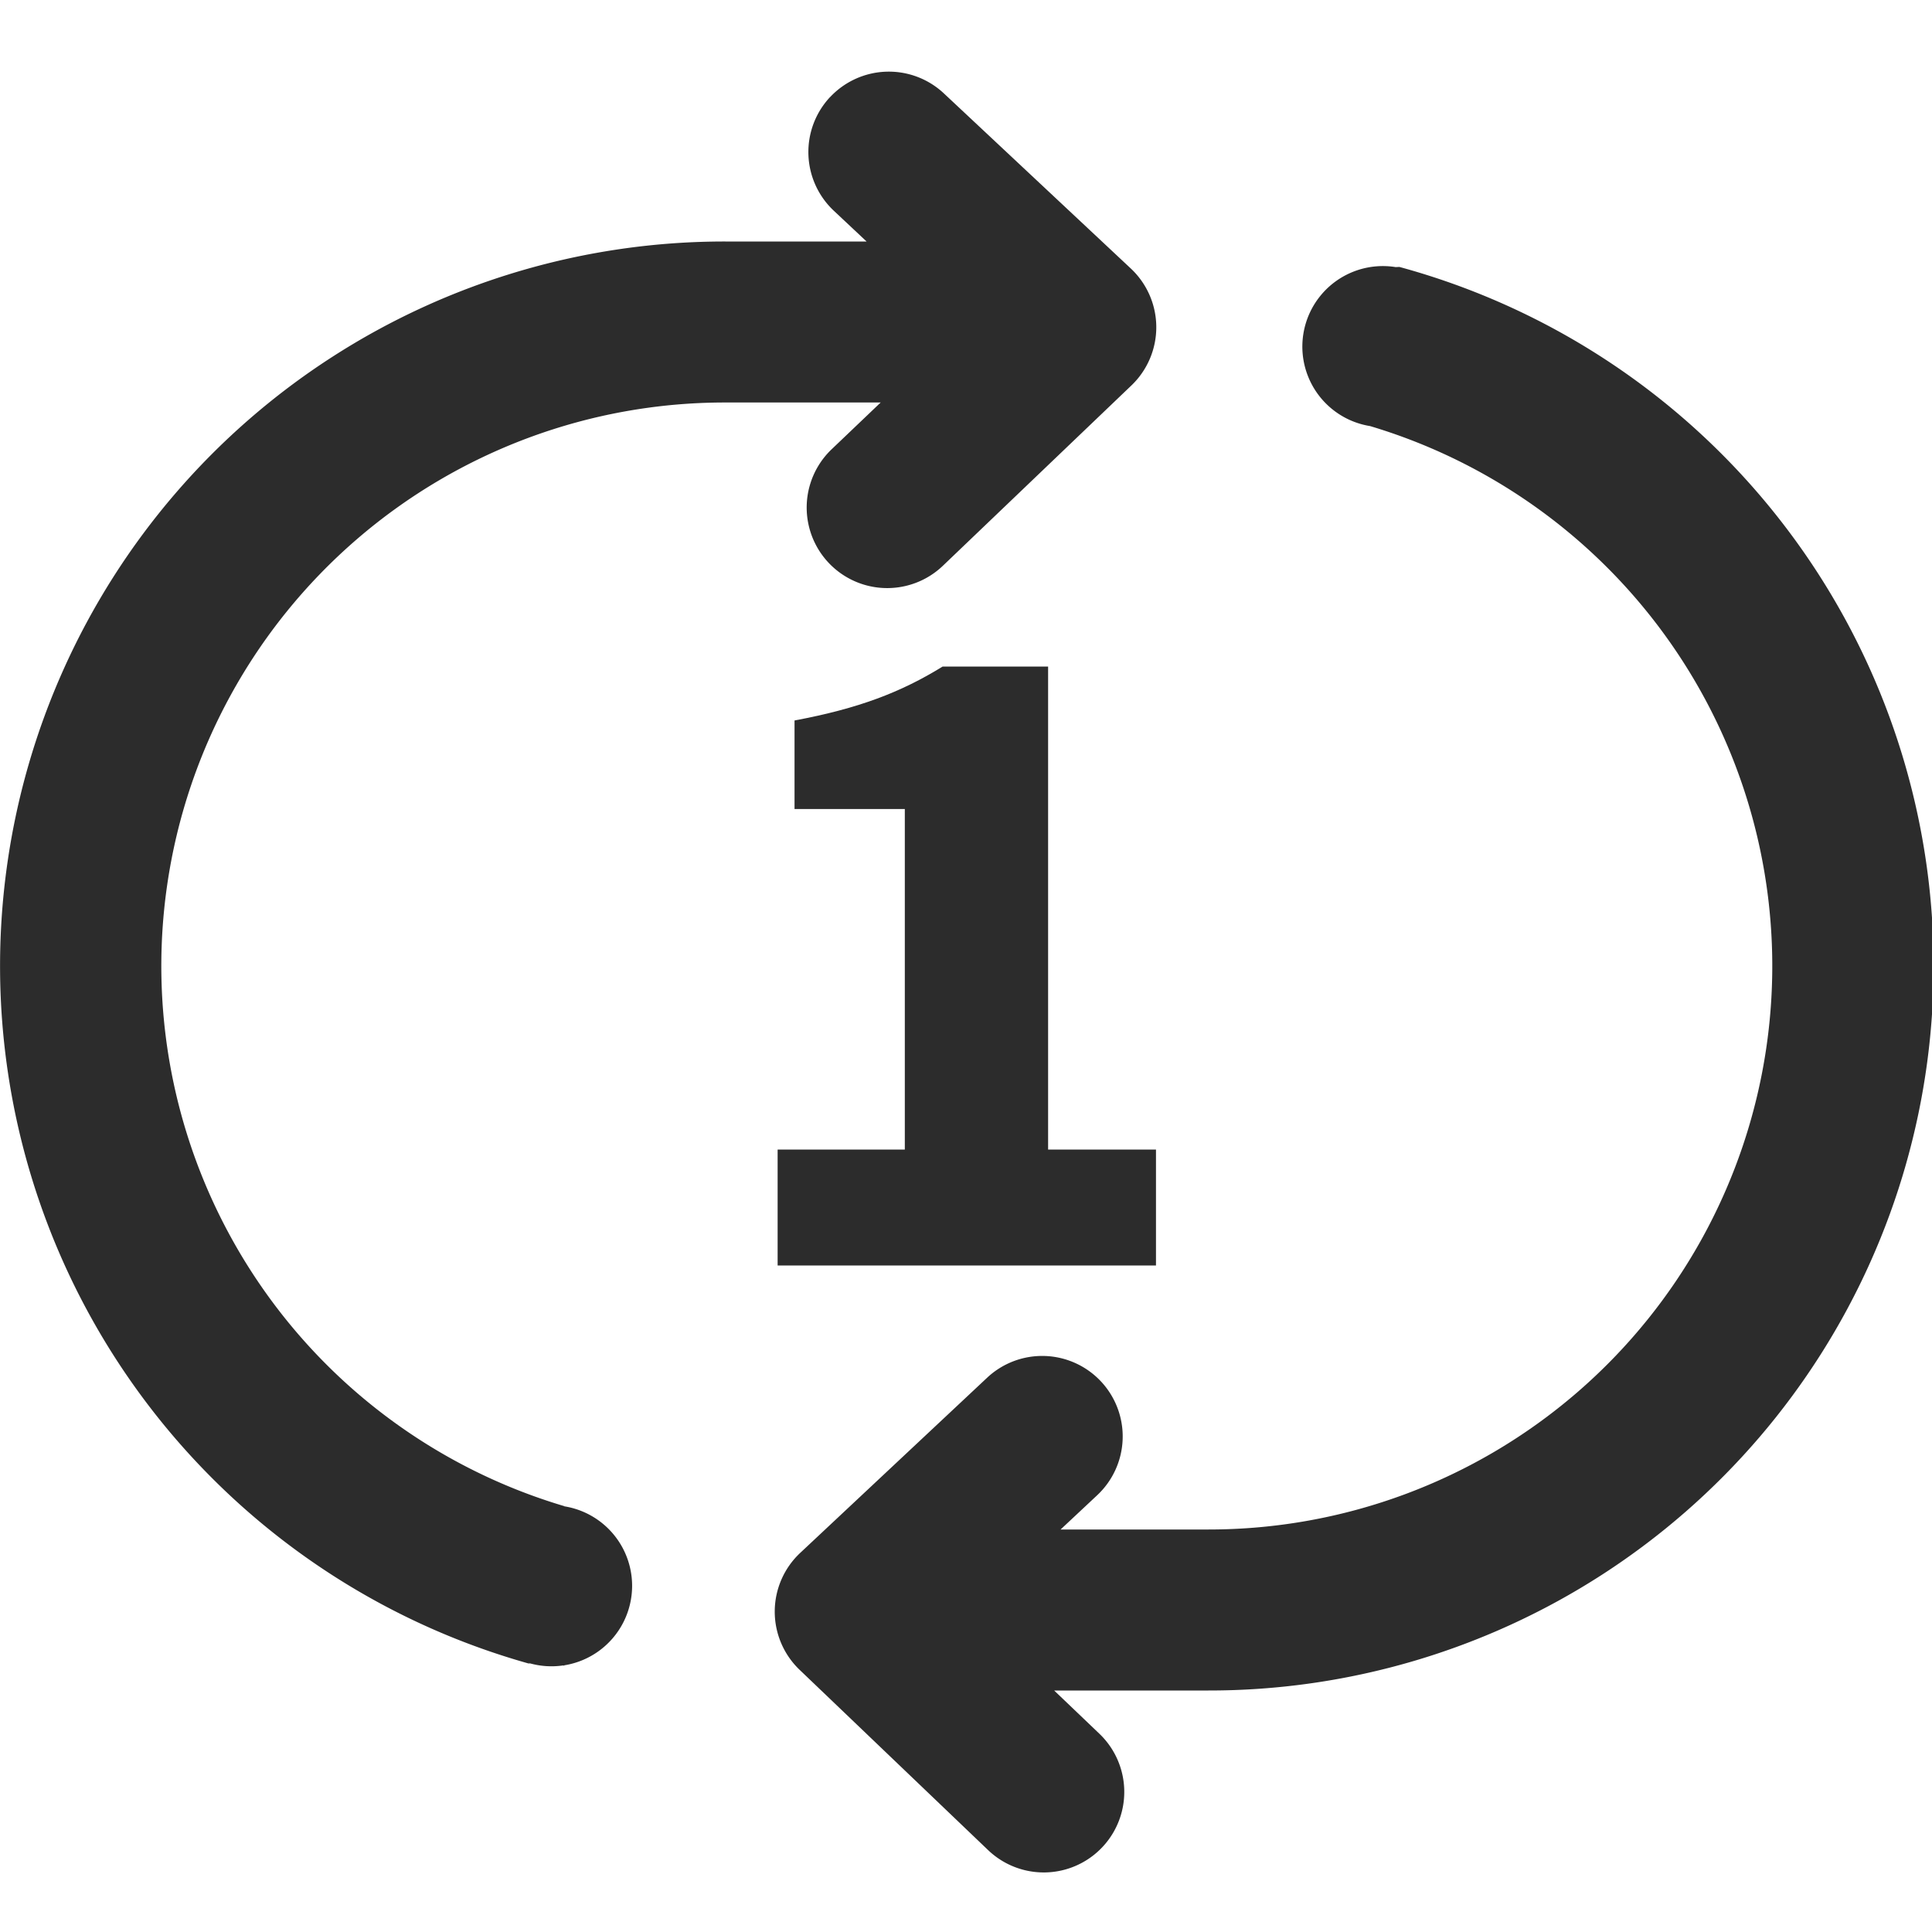 <?xml version="1.0" standalone="no"?><!DOCTYPE svg PUBLIC "-//W3C//DTD SVG 1.1//EN" "http://www.w3.org/Graphics/SVG/1.1/DTD/svg11.dtd"><svg class="icon" width="200px" height="200.00px" viewBox="0 0 1024 1024" version="1.1" xmlns="http://www.w3.org/2000/svg"><path fill="#2c2c2c" d="M439.977 51.413a42.667 42.667 0 0 0 1.963 60.288l17.365 16.299H384.425a384 384 0 0 0-103.424 753.92l-0.981-0.555a42.667 42.667 0 0 0 18.347 1.365l0.725 0.085v-0.171a42.667 42.667 0 0 0 0-84.267v-0.085A298.667 298.667 0 0 1 384.425 213.333h82.347l-26.027 24.832a42.667 42.667 0 0 0 59.008 61.696l99.925-95.573a42.667 42.667 0 0 0-0.299-61.952L500.265 49.493a42.667 42.667 0 0 0-60.288 1.963zM558.719 896l23.979 22.912a42.667 42.667 0 1 1-58.965 61.696l-99.925-95.573a42.667 42.667 0 0 1 0.299-61.952l99.115-92.885a42.667 42.667 0 0 1 58.325 62.293l-19.413 18.176H640.425a298.667 298.667 0 0 0 85.76-584.832 42.667 42.667 0 1 1 13.525-84.267l2.005-0.085A384 384 0 0 1 640.425 896h-81.707z"  /><path fill="#2c2c2c" d="M612.692 670.72h-200.533v-61.44h67.413v-180.48H421.119v-46.933c34.133-6.4 56.32-14.933 78.507-28.587h55.893v256h57.173v61.44z"  /></svg>